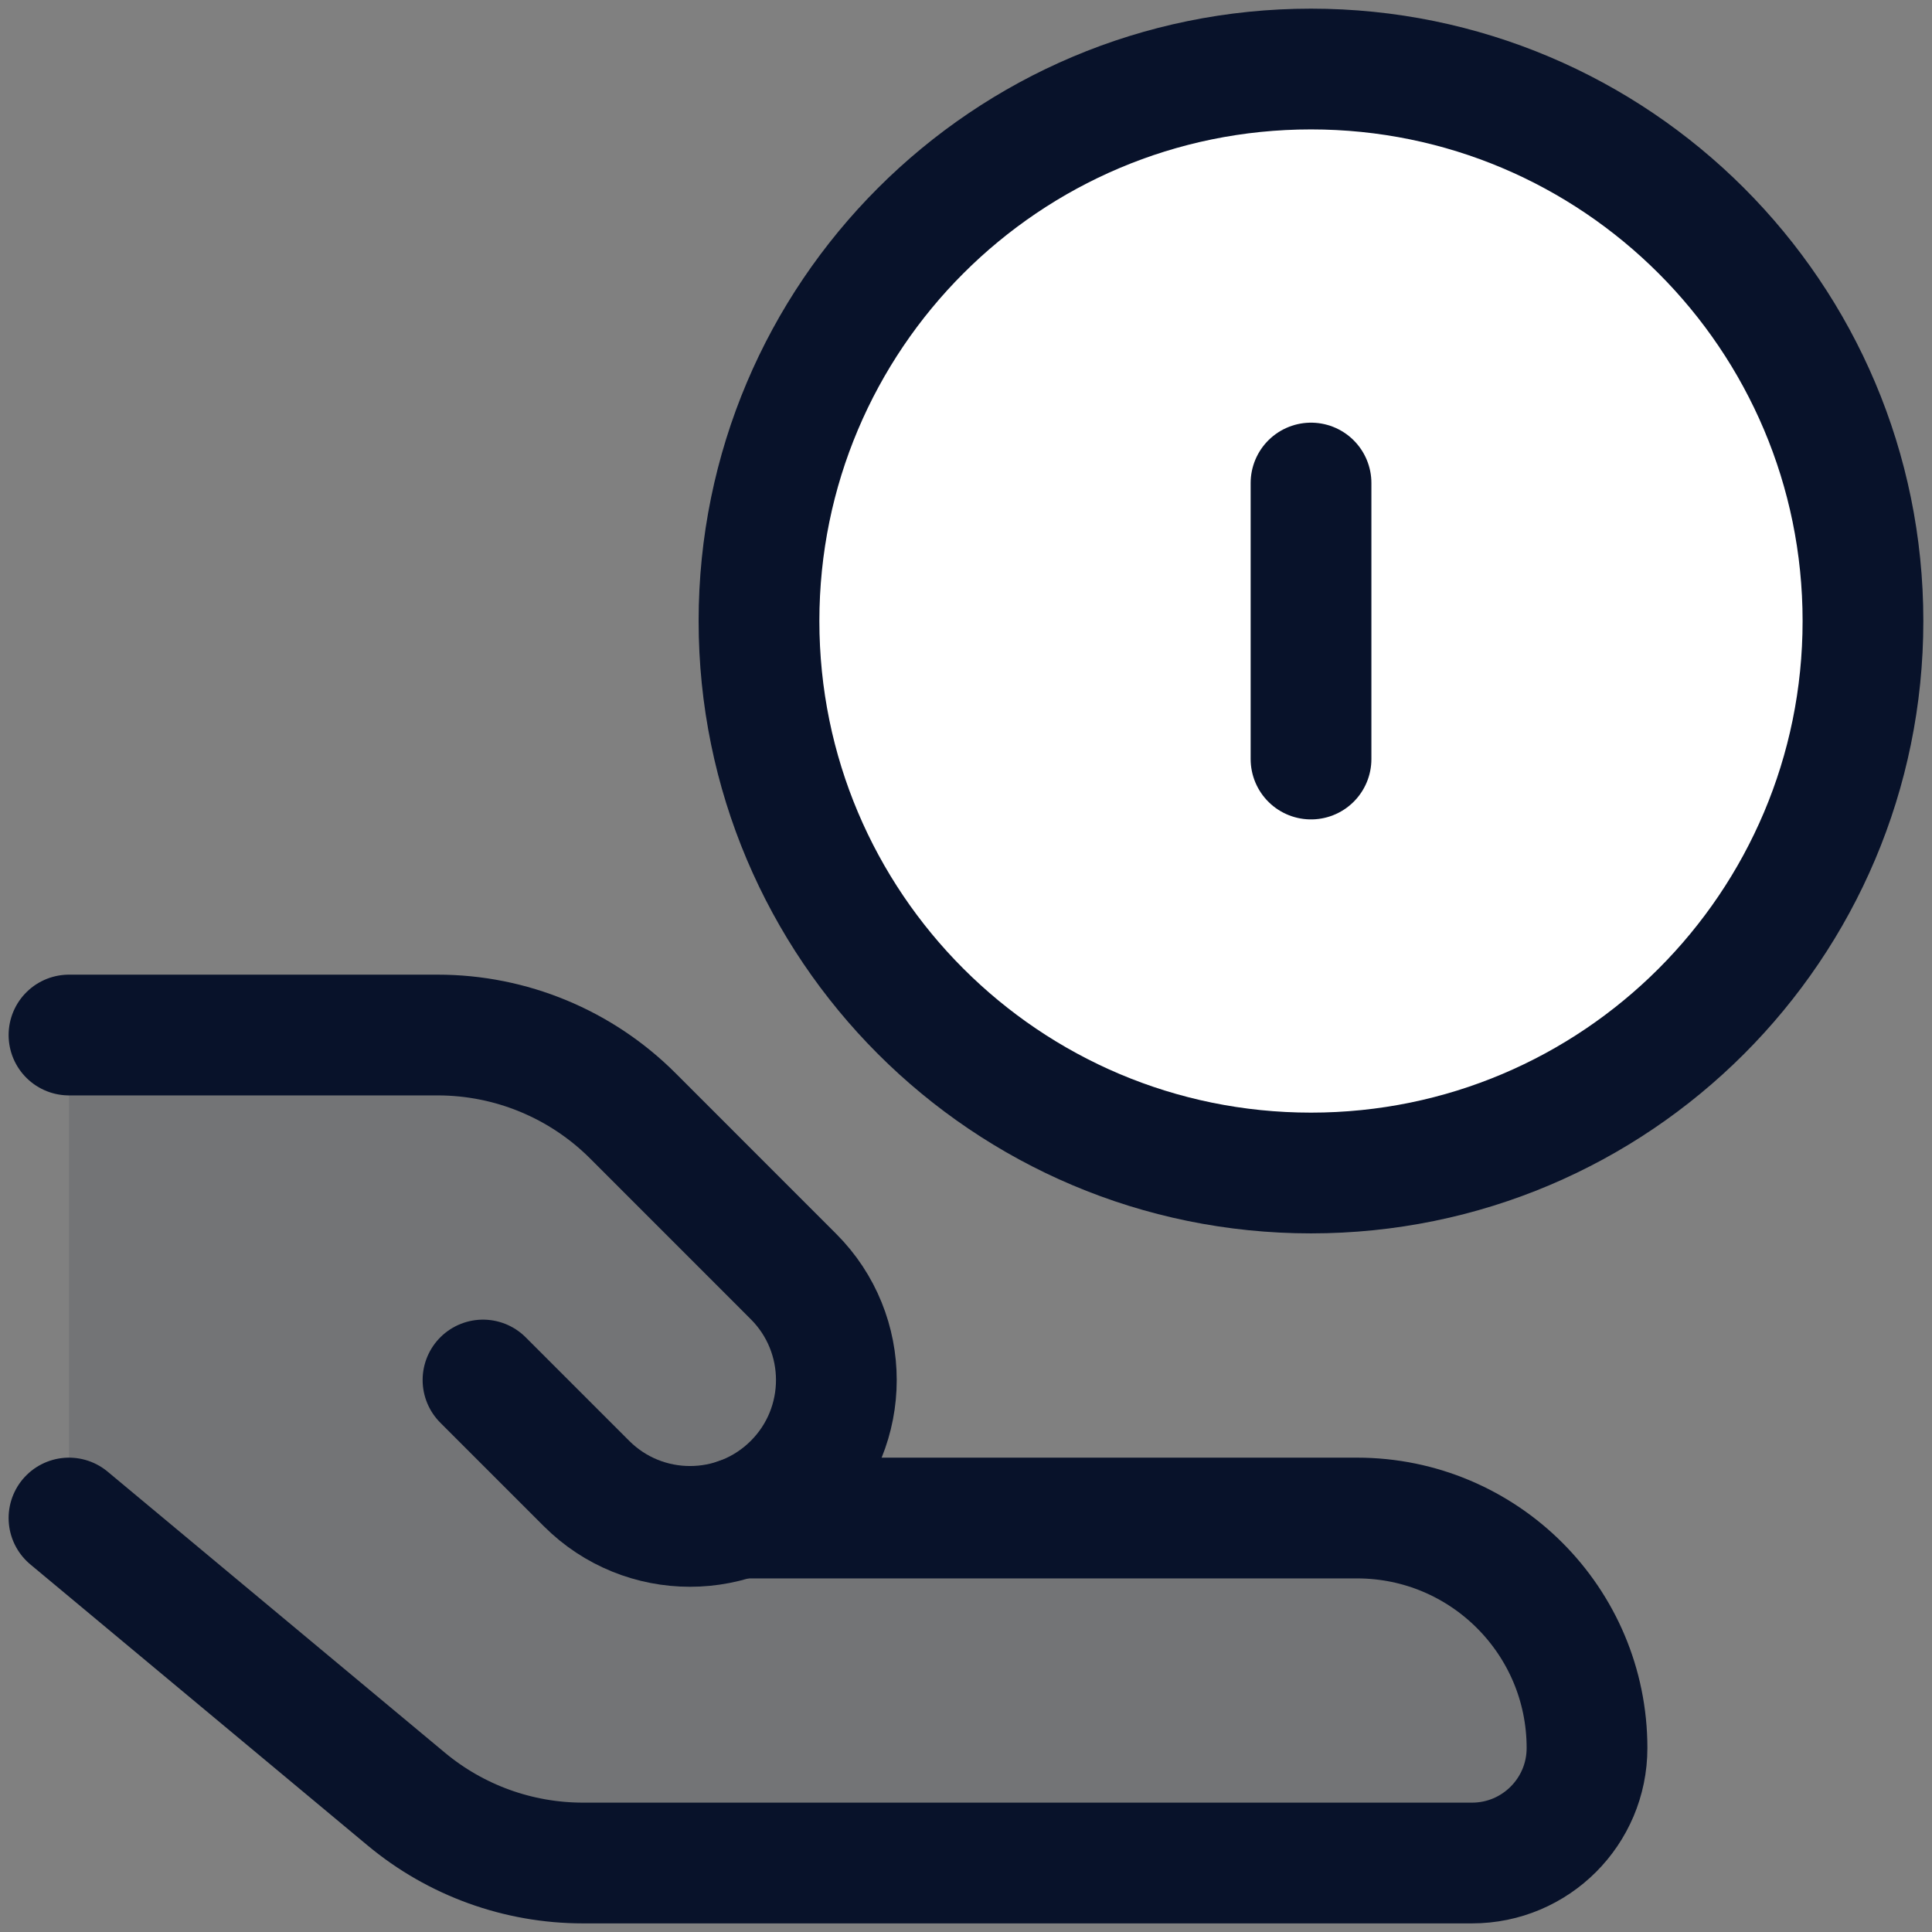 <svg width="48" height="48" viewBox="0 0 48 48" fill="none" xmlns="http://www.w3.org/2000/svg">
<rect x="0" y="0" width="48" height="48" fill="#808080" stroke="none"/>
<g clip-path="url(#clip0_0_65)">
<path d="M10.093 44.697L1.714 37.715V25.715H10.874C12.693 25.715 14.437 26.437 15.723 27.723L19.714 31.715C21.134 33.135 21.134 35.438 19.714 36.858C19.318 37.254 18.853 37.54 18.358 37.715H33.714C36.87 37.715 39.429 40.273 39.429 43.429C39.429 45.007 38.149 46.286 36.572 46.286H14.483C12.879 46.286 11.325 45.724 10.093 44.697Z" fill="#000B26" fill-opacity="0.1"/>
<path d="M32.571 29.143C40.145 29.143 46.285 23.003 46.285 15.429C46.285 7.855 40.145 1.715 32.571 1.715C24.997 1.715 18.857 7.855 18.857 15.429C18.857 23.003 24.997 29.143 32.571 29.143Z" fill="white"/>
<path d="M32.571 29.143C40.145 29.143 46.285 23.003 46.285 15.429C46.285 7.855 40.145 1.715 32.571 1.715C24.997 1.715 18.857 7.855 18.857 15.429C18.857 23.003 24.997 29.143 32.571 29.143Z" stroke="#08122A" stroke-width="3" stroke-linecap="round" stroke-linejoin="round"/>
<path d="M32.572 18.858V12.001" stroke="#08122A" stroke-width="3" stroke-linecap="round" stroke-linejoin="round"/>
<path d="M1.714 37.715L10.093 44.697C11.325 45.724 12.879 46.286 14.483 46.286H36.572C38.149 46.286 39.429 45.007 39.429 43.429C39.429 40.273 36.87 37.715 33.714 37.715H18.358" stroke="#08122A" stroke-width="3" stroke-linecap="round" stroke-linejoin="round"/>
<path d="M12 34.286L14.572 36.858C15.992 38.278 18.294 38.278 19.714 36.858C21.134 35.438 21.134 33.135 19.714 31.715L15.723 27.723C14.437 26.437 12.693 25.715 10.874 25.715H1.714" stroke="#08122A" stroke-width="3" stroke-linecap="round" stroke-linejoin="round"/>
</g>
<defs>
<clipPath id="clip0_0_65">
<rect width="48" height="48" fill="white"/>
</clipPath>
</defs>
</svg>
